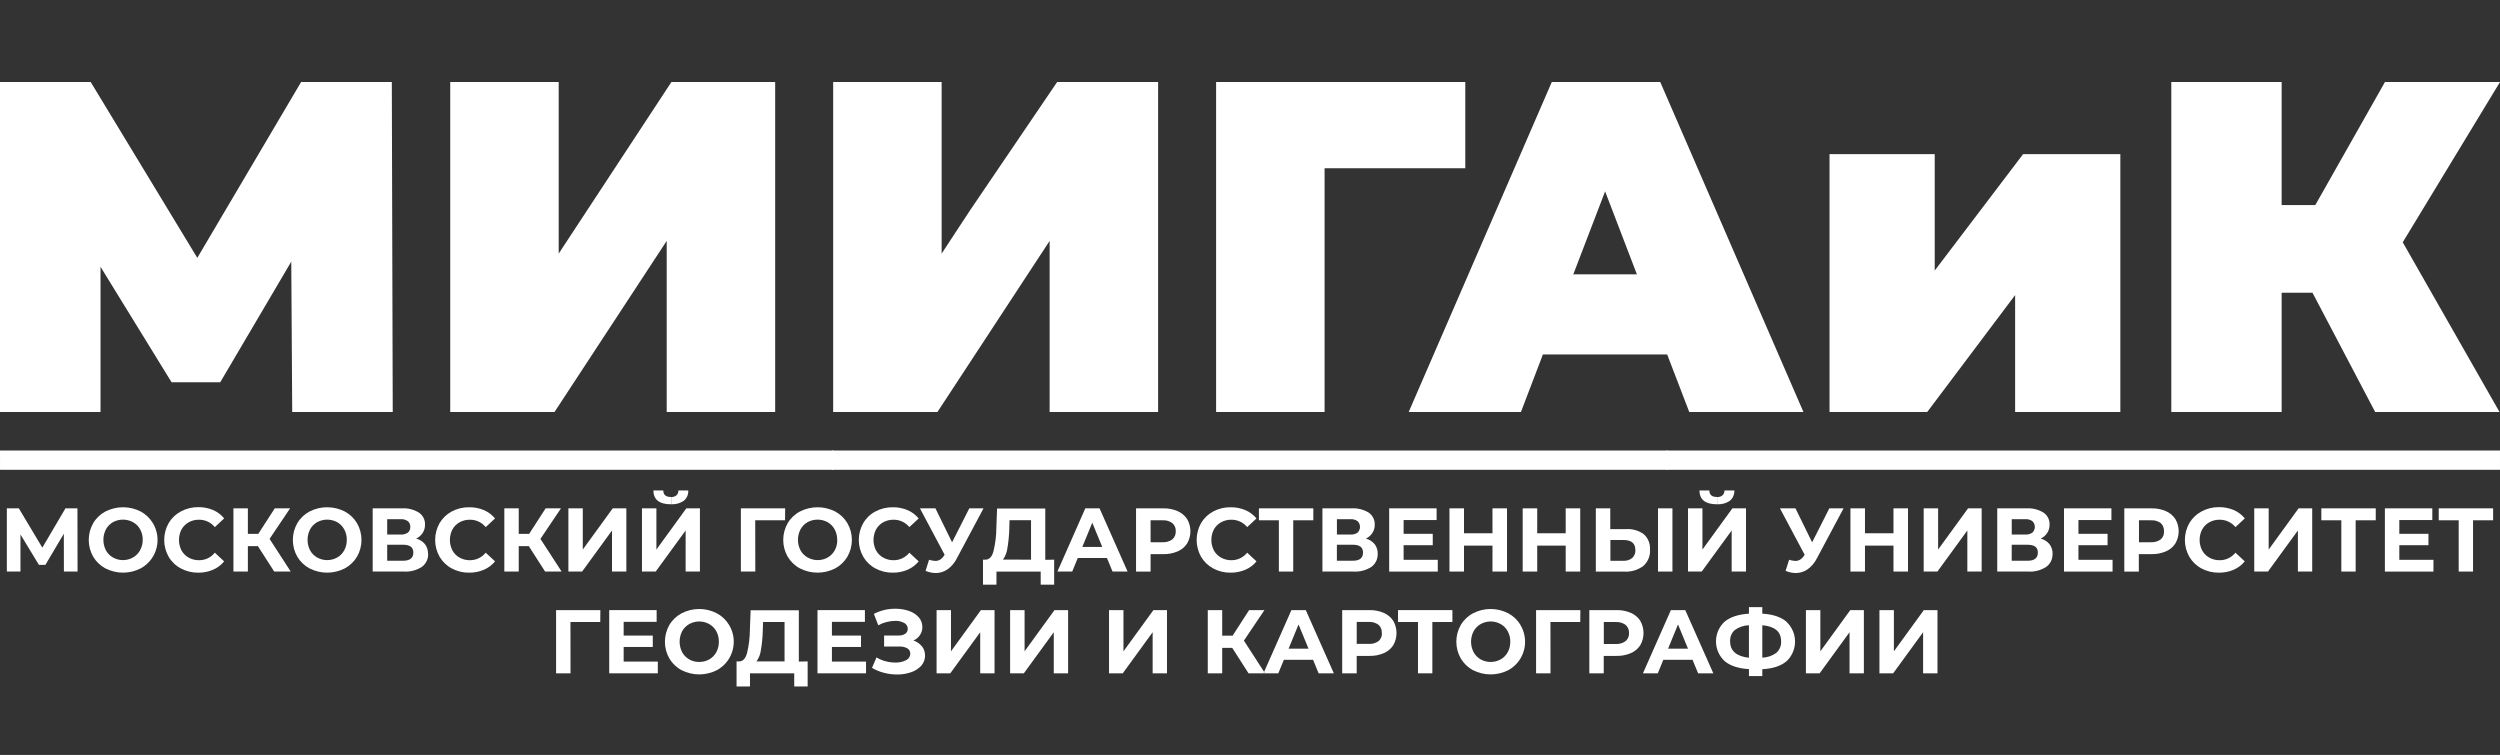 <svg width="202" height="61" viewBox="0 0 202 61" fill="none" xmlns="http://www.w3.org/2000/svg">
<rect x="0" y="0" width="202" height="61" fill="#333333" stroke="none"/>
<g clip-path="url(#clip0_17_10862)">
<path d="M184.357 16.567H187.078L192.705 6.627H202L194.141 19.577L201.961 33.288H191.913L186.85 23.654H184.357V33.288H175.441V6.627H184.357V16.567Z" fill="white"/>
<path d="M197.049 41.074H201.444V42.039H199.822V46.182H198.663V42.039H197.049V41.074Z" fill="white"/>
<path d="M193.865 43.133H196.219V44.052H193.865V45.233H196.623V46.184H192.699V41.074H196.531V42.02H193.865V43.133Z" fill="white"/>
<path d="M187.564 41.074H191.96V42.039H190.337V46.182H189.179V42.039H187.564V41.074Z" fill="white"/>
<path d="M186.826 46.182H185.67V42.863L183.251 46.182H182.143V41.074H183.309V44.404L185.725 41.074H186.826V46.182Z" fill="white"/>
<path d="M181.378 41.891L180.623 42.591C180.468 42.402 180.274 42.25 180.053 42.147C179.833 42.043 179.592 41.991 179.349 41.994C179.055 41.988 178.765 42.06 178.508 42.203C178.267 42.338 178.068 42.538 177.934 42.782C177.798 43.043 177.728 43.333 177.728 43.628C177.728 43.923 177.798 44.214 177.934 44.475C178.068 44.718 178.267 44.919 178.508 45.054C178.765 45.197 179.055 45.27 179.349 45.265C179.593 45.268 179.835 45.214 180.055 45.109C180.276 45.004 180.47 44.849 180.623 44.657L181.378 45.358C181.136 45.653 180.828 45.886 180.479 46.037C180.101 46.198 179.694 46.278 179.284 46.272C178.795 46.279 178.313 46.162 177.881 45.931C177.474 45.714 177.134 45.388 176.899 44.988C176.663 44.574 176.539 44.105 176.539 43.627C176.539 43.15 176.663 42.68 176.899 42.266C177.135 41.868 177.475 41.542 177.881 41.326C178.314 41.092 178.798 40.972 179.289 40.977C179.699 40.972 180.105 41.051 180.484 41.209C180.83 41.36 181.136 41.59 181.378 41.88" fill="white"/>
<path d="M175.77 41.942C175.945 42.24 176.038 42.58 176.038 42.926C176.038 43.272 175.945 43.612 175.77 43.91C175.585 44.197 175.318 44.42 175.005 44.552C174.636 44.708 174.239 44.783 173.839 44.774H172.817V46.183H171.643V41.075H173.839C174.239 41.065 174.637 41.141 175.005 41.3C175.316 41.435 175.582 41.658 175.77 41.942ZM174.85 42.93C174.859 42.807 174.84 42.683 174.795 42.568C174.75 42.453 174.679 42.35 174.588 42.267C174.355 42.098 174.07 42.018 173.784 42.04H172.83V43.813H173.784C174.07 43.831 174.354 43.75 174.588 43.583C174.679 43.502 174.75 43.401 174.795 43.287C174.841 43.174 174.86 43.052 174.85 42.93Z" fill="white"/>
<path d="M147.826 12.453H156.325V21.862L163.467 12.453H171.324V33.288H162.822V23.844L155.72 33.288H147.826V12.453Z" fill="white"/>
<path d="M167.938 43.133H170.291V44.052H167.938V45.233H170.695V46.184H166.771V41.074H170.603V42.02H167.938V43.133Z" fill="white"/>
<path d="M165.845 44.748C165.853 44.953 165.811 45.156 165.722 45.341C165.633 45.525 165.5 45.684 165.334 45.804C164.9 46.084 164.389 46.217 163.875 46.182H161.377V41.075H163.736C164.219 41.045 164.7 41.165 165.114 41.418C165.273 41.525 165.401 41.67 165.487 41.842C165.573 42.013 165.613 42.204 165.604 42.396C165.609 42.632 165.544 42.864 165.416 43.062C165.286 43.26 165.105 43.418 164.891 43.519C165.168 43.593 165.416 43.751 165.602 43.971C165.769 44.194 165.856 44.468 165.848 44.748M164.658 44.65C164.658 44.227 164.396 44.016 163.833 44.016H162.546V45.308H163.833C164.386 45.308 164.658 45.088 164.658 44.65ZM164.218 43.035C164.279 42.977 164.327 42.907 164.361 42.83C164.394 42.752 164.412 42.669 164.414 42.584C164.415 42.5 164.4 42.416 164.369 42.337C164.338 42.258 164.292 42.187 164.234 42.126L164.218 42.111C164.049 41.992 163.846 41.935 163.641 41.949H162.548V43.191H163.641C163.846 43.205 164.05 43.15 164.221 43.035" fill="white"/>
<path d="M160.117 46.182H158.961V42.863L156.542 46.182H155.434V41.074H156.6V44.404L159.019 41.074H160.117V46.182Z" fill="white"/>
<path d="M155.387 54.404V51.083L152.968 54.404H151.859V49.297H153.026V52.626L155.445 49.297H156.548V54.404H155.387Z" fill="white"/>
<path d="M149.516 41.074H150.69V43.088H152.993V41.074H154.168V46.182H152.993V44.086H150.69V46.182H149.516V41.074Z" fill="white"/>
<path d="M149.443 54.404V51.083L147.027 54.404H145.918V49.297H147.084V52.626L149.503 49.297H150.601V54.404H149.443Z" fill="white"/>
<path d="M148.96 41.074L146.803 45.117C146.627 45.468 146.37 45.772 146.053 46.002C145.774 46.197 145.442 46.301 145.102 46.301C144.818 46.297 144.538 46.238 144.276 46.126L144.559 45.228C144.723 45.283 144.893 45.315 145.065 45.323C145.202 45.324 145.337 45.288 145.456 45.217C145.584 45.13 145.693 45.017 145.775 44.884L145.817 44.826L143.82 41.074H145.073L146.42 43.82L147.809 41.074H148.96Z" fill="white"/>
<path d="M134.148 6.627L145.717 33.288H136.491L134.709 28.643H124.666L122.892 33.288H113.824L125.385 6.627H134.148ZM132.261 22.166L129.693 15.463L127.122 22.166H132.261Z" fill="white"/>
<path d="M144.357 50.254C144.773 50.646 145.019 51.19 145.038 51.764C145.058 52.339 144.851 52.898 144.461 53.319C144.427 53.356 144.393 53.39 144.357 53.424C143.901 53.81 143.248 54.027 142.394 54.072V54.624H141.314V54.064C140.454 54.014 139.796 53.8 139.34 53.408C138.924 53.02 138.677 52.482 138.654 51.911C138.631 51.34 138.834 50.783 139.217 50.362C139.257 50.32 139.298 50.277 139.34 50.238C139.796 49.857 140.454 49.638 141.314 49.585V49.057H142.394V49.585C143.248 49.633 143.901 49.849 144.357 50.243M143.536 52.743C143.665 52.627 143.765 52.484 143.831 52.324C143.896 52.164 143.924 51.991 143.914 51.818C143.914 51.038 143.405 50.608 142.394 50.52V53.139C142.806 53.127 143.204 52.989 143.536 52.743ZM141.314 53.139V50.52C140.901 50.532 140.501 50.668 140.166 50.911C140.039 51.025 139.939 51.167 139.875 51.325C139.81 51.484 139.783 51.655 139.794 51.826C139.794 52.595 140.302 53.033 141.314 53.147" fill="white"/>
<path d="M141.077 46.182H139.918V42.863L137.499 46.182H136.391V41.074H137.557V44.404L139.976 41.074H141.077V46.182Z" fill="white"/>
<path d="M139.324 39.629H140.137C140.145 39.785 140.116 39.942 140.054 40.086C139.991 40.23 139.897 40.357 139.777 40.459C139.492 40.657 139.15 40.758 138.803 40.744V40.16C138.939 40.157 139.07 40.11 139.176 40.025C139.229 39.974 139.271 39.912 139.299 39.844C139.326 39.776 139.34 39.703 139.337 39.629" fill="white"/>
<path d="M138.803 40.161V40.745H138.719C137.791 40.745 137.325 40.369 137.314 39.627H138.116C138.116 39.981 138.329 40.155 138.719 40.155H138.79" fill="white"/>
<path d="M136.17 49.297L138.437 54.404H137.208L136.757 53.31H134.398L133.95 54.404H132.75L135.007 49.297H136.17ZM136.39 52.412L135.583 50.457L134.781 52.412H136.39Z" fill="white"/>
<path d="M135.133 41.074H133.967V46.182H135.133V41.074Z" fill="white"/>
<path d="M133.323 44.411C133.338 44.659 133.297 44.907 133.203 45.136C133.108 45.365 132.963 45.569 132.778 45.733C132.333 46.06 131.789 46.221 131.239 46.187H128.943V41.074H130.11V42.752H131.399C131.907 42.72 132.41 42.866 132.822 43.167C132.993 43.321 133.127 43.513 133.212 43.727C133.298 43.941 133.334 44.173 133.317 44.404M132.135 44.425C132.135 43.896 131.816 43.632 131.168 43.632H130.12V45.312H131.168C131.425 45.328 131.679 45.248 131.881 45.088C131.97 45.004 132.04 44.902 132.085 44.788C132.13 44.675 132.15 44.552 132.143 44.43" fill="white"/>
<path d="M132.535 50.167C132.707 50.466 132.797 50.805 132.797 51.15C132.797 51.495 132.707 51.834 132.535 52.133C132.349 52.419 132.083 52.642 131.77 52.775C131.401 52.931 131.004 53.007 130.604 52.997H129.582V54.405H128.418V49.298H130.612C131.012 49.287 131.41 49.364 131.778 49.522C132.09 49.657 132.356 49.881 132.543 50.167M131.626 51.15C131.632 51.026 131.611 50.902 131.562 50.788C131.514 50.673 131.441 50.571 131.348 50.489C131.115 50.323 130.832 50.241 130.546 50.26H129.589V52.035H130.546C130.832 52.054 131.115 51.971 131.348 51.803C131.441 51.723 131.515 51.623 131.563 51.51C131.612 51.396 131.633 51.273 131.626 51.15Z" fill="white"/>
<path d="M125.276 50.259L125.281 54.404H124.115V49.297H127.693L127.685 50.259H125.276Z" fill="white"/>
<path d="M123.033 41.074H124.207V43.088H126.508V41.074H127.682V46.182H126.508V44.086H124.207V46.182H123.033V41.074Z" fill="white"/>
<path d="M122.849 50.497C123.026 50.789 123.144 51.114 123.196 51.453C123.249 51.791 123.235 52.137 123.155 52.47C123.075 52.803 122.93 53.117 122.73 53.393C122.529 53.67 122.277 53.904 121.987 54.083C121.947 54.106 121.908 54.13 121.866 54.151C121.425 54.375 120.938 54.492 120.444 54.492C119.95 54.492 119.463 54.375 119.022 54.151C118.612 53.934 118.27 53.606 118.032 53.205C117.796 52.794 117.672 52.327 117.672 51.851C117.672 51.376 117.796 50.909 118.032 50.497C118.269 50.096 118.612 49.77 119.022 49.554C119.462 49.326 119.95 49.207 120.444 49.207C120.939 49.207 121.426 49.326 121.866 49.554C122.275 49.771 122.618 50.097 122.857 50.497M122.031 51.85C122.037 51.555 121.965 51.263 121.824 51.004C121.693 50.761 121.496 50.56 121.255 50.426C121.008 50.287 120.729 50.214 120.446 50.214C120.162 50.214 119.883 50.287 119.636 50.426C119.396 50.562 119.2 50.762 119.067 51.004C118.931 51.266 118.861 51.556 118.861 51.851C118.861 52.146 118.931 52.437 119.067 52.698C119.2 52.941 119.397 53.142 119.636 53.279C119.885 53.415 120.163 53.486 120.446 53.486C120.728 53.486 121.007 53.415 121.255 53.279C121.495 53.143 121.692 52.942 121.824 52.698C121.965 52.438 122.037 52.146 122.031 51.85Z" fill="white"/>
<path d="M117.117 41.074H118.291V43.088H120.592V41.074H121.766V46.182H120.592V44.086H118.291V46.182H117.117V41.074Z" fill="white"/>
<path d="M118.395 6.627V13.595H107.026V33.288H98.262V6.627H118.395Z" fill="white"/>
<path d="M117.354 49.297V50.259H115.734V54.404H114.573V50.259H112.959V49.297H117.354Z" fill="white"/>
<path d="M113.412 43.133H115.766V44.052H113.412V45.233H116.172V46.184H112.246V41.074H116.078V42.02H113.412V43.133Z" fill="white"/>
<path d="M112.577 50.167C112.749 50.466 112.839 50.805 112.839 51.15C112.839 51.495 112.749 51.834 112.577 52.133C112.391 52.419 112.124 52.642 111.812 52.775C111.443 52.931 111.045 53.007 110.645 52.997H109.621V54.405H108.449V49.298H110.645C111.046 49.287 111.443 49.364 111.812 49.522C112.124 49.657 112.39 49.881 112.577 50.167ZM111.647 51.15C111.657 51.026 111.638 50.901 111.593 50.785C111.548 50.669 111.476 50.565 111.385 50.482C111.151 50.315 110.868 50.233 110.583 50.252H109.623V52.027H110.583C110.868 52.048 111.151 51.969 111.385 51.803C111.477 51.723 111.551 51.622 111.599 51.509C111.646 51.396 111.667 51.273 111.66 51.15" fill="white"/>
<path d="M111.317 44.747C111.326 44.952 111.284 45.156 111.195 45.34C111.106 45.524 110.974 45.684 110.809 45.804C110.375 46.084 109.863 46.216 109.349 46.182H106.852V41.074H109.21C109.694 41.046 110.174 41.166 110.589 41.418C110.746 41.525 110.874 41.672 110.959 41.843C111.045 42.014 111.086 42.204 111.079 42.395C111.084 42.632 111.018 42.864 110.89 43.061C110.761 43.26 110.579 43.418 110.366 43.519C110.642 43.593 110.889 43.75 111.074 43.97C111.241 44.193 111.328 44.467 111.32 44.747M110.133 44.649C110.133 44.227 109.871 44.015 109.307 44.015H108.02V45.307H109.307C109.86 45.307 110.133 45.088 110.133 44.649ZM109.693 43.035C109.753 42.977 109.802 42.907 109.835 42.829C109.869 42.752 109.887 42.668 109.889 42.584C109.89 42.499 109.875 42.415 109.844 42.337C109.813 42.258 109.767 42.187 109.708 42.126L109.693 42.11C109.524 41.992 109.321 41.935 109.116 41.949H108.023V43.191H109.116C109.321 43.205 109.524 43.15 109.695 43.035" fill="white"/>
<path d="M105.507 49.297L107.774 54.404H106.545L106.097 53.31H103.738L103.287 54.404H102.21L102.137 54.291L104.346 49.297H105.507ZM105.727 52.412L104.923 50.457L104.118 52.412H105.727Z" fill="white"/>
<path d="M101.721 41.074H106.116V42.039H104.493V46.182H103.332V42.039H101.721V41.074Z" fill="white"/>
<path d="M102.094 54.405L102.144 54.291L102.217 54.405H102.094Z" fill="white"/>
<path d="M100.882 54.404L99.564 52.346H98.754V54.404H97.588V49.297H98.754V51.363H99.595L100.927 49.297H102.166L100.507 51.762L102.143 54.291L102.093 54.404H100.882Z" fill="white"/>
<path d="M101.524 41.89L100.772 42.591C100.617 42.401 100.423 42.249 100.202 42.146C99.982 42.043 99.741 41.991 99.498 41.993C99.204 41.988 98.915 42.06 98.657 42.202C98.415 42.337 98.215 42.538 98.08 42.781C97.947 43.043 97.877 43.333 97.877 43.628C97.877 43.922 97.947 44.213 98.08 44.475C98.215 44.718 98.415 44.918 98.657 45.053C98.914 45.197 99.204 45.269 99.498 45.265C99.742 45.267 99.984 45.214 100.204 45.108C100.425 45.003 100.619 44.849 100.772 44.657L101.524 45.357C101.284 45.654 100.975 45.887 100.625 46.036C100.247 46.197 99.84 46.277 99.43 46.271C98.942 46.279 98.461 46.162 98.031 45.931C97.622 45.714 97.281 45.387 97.045 44.987C96.812 44.572 96.689 44.103 96.689 43.626C96.689 43.149 96.812 42.681 97.045 42.266C97.281 41.866 97.622 41.541 98.031 41.325C98.464 41.095 98.948 40.979 99.438 40.987C99.847 40.981 100.253 41.061 100.63 41.219C100.977 41.369 101.283 41.599 101.524 41.89Z" fill="white"/>
<path d="M95.921 41.942C96.094 42.24 96.186 42.58 96.186 42.926C96.186 43.272 96.094 43.612 95.921 43.91C95.734 44.196 95.468 44.42 95.155 44.552C94.786 44.709 94.387 44.785 93.987 44.774H92.967V46.183H91.793V41.075H93.987C94.388 41.065 94.786 41.141 95.155 41.3C95.466 41.437 95.731 41.659 95.921 41.942ZM95.001 42.93C95.008 42.806 94.987 42.681 94.94 42.566C94.892 42.451 94.819 42.349 94.726 42.267C94.492 42.098 94.207 42.018 93.921 42.04H92.967V43.813H93.921C94.207 43.831 94.491 43.75 94.726 43.583C94.817 43.502 94.89 43.401 94.938 43.288C94.985 43.175 95.007 43.053 95.001 42.93Z" fill="white"/>
<path d="M93.134 54.404V51.083L90.718 54.404H89.609V49.297H90.776V52.626L93.195 49.297H94.293V54.404H93.134Z" fill="white"/>
<path d="M76.084 20.491L78.391 16.977L85.417 6.627H93.575V33.288H84.811V19.463L75.746 33.288H67.394H67.32V6.627H76.084V20.375V20.491Z" fill="white"/>
<path d="M88.844 41.074L91.109 46.182H89.893L89.442 45.088H87.083L86.635 46.182H85.438L87.694 41.074H88.844ZM89.062 44.192L88.255 42.234L87.453 44.192H89.062Z" fill="white"/>
<path d="M85.145 54.404V51.083L82.726 54.404H81.617V49.297H82.786V52.626L85.202 49.297H86.303V54.404H85.145Z" fill="white"/>
<path d="M85.176 45.221V47.242H84.088V46.185H80.513V47.242H79.426V45.221H79.63C79.934 45.221 80.154 44.985 80.272 44.547C80.422 43.933 80.5 43.305 80.505 42.673L80.563 41.088H84.458V45.234L85.176 45.221ZM83.307 45.221V42.034H81.57L81.549 42.776C81.533 43.288 81.483 43.799 81.397 44.304C81.353 44.632 81.231 44.945 81.04 45.215L83.307 45.221Z" fill="white"/>
<path d="M79.201 54.404V51.083L76.782 54.404H75.676V49.297H76.839V52.626L79.258 49.297H80.359V54.404H79.201Z" fill="white"/>
<path d="M79.469 41.074L77.312 45.117C77.137 45.468 76.88 45.772 76.563 46.002C76.284 46.197 75.951 46.301 75.612 46.301C75.328 46.297 75.047 46.238 74.786 46.126L75.067 45.228C75.231 45.283 75.402 45.315 75.575 45.323C75.712 45.324 75.847 45.288 75.966 45.217C76.094 45.13 76.203 45.017 76.285 44.884L76.327 44.826L74.33 41.074H75.583L76.927 43.82L78.319 41.074H79.469Z" fill="white"/>
<path d="M74.495 52.219C74.667 52.446 74.755 52.726 74.746 53.012C74.736 53.297 74.629 53.571 74.443 53.786C74.218 54.03 73.934 54.212 73.62 54.314C73.256 54.442 72.873 54.504 72.487 54.499C72.134 54.499 71.782 54.455 71.439 54.367C71.095 54.28 70.766 54.145 70.459 53.965L70.821 53.117C71.048 53.258 71.296 53.363 71.555 53.429C71.811 53.498 72.075 53.534 72.341 53.535C72.641 53.545 72.939 53.48 73.208 53.345C73.309 53.299 73.396 53.225 73.456 53.131C73.517 53.037 73.55 52.928 73.552 52.816C73.554 52.73 73.533 52.645 73.492 52.57C73.45 52.494 73.389 52.432 73.316 52.388C73.12 52.28 72.899 52.229 72.676 52.24H71.436V51.35H72.595C72.791 51.361 72.985 51.31 73.15 51.204C73.214 51.159 73.265 51.099 73.299 51.029C73.333 50.958 73.35 50.881 73.347 50.803C73.347 50.706 73.32 50.611 73.269 50.529C73.219 50.446 73.147 50.379 73.061 50.335C72.836 50.214 72.583 50.155 72.328 50.166C72.095 50.169 71.864 50.2 71.638 50.258C71.403 50.317 71.177 50.406 70.965 50.523L70.608 49.603C71.146 49.323 71.743 49.18 72.349 49.186C72.721 49.184 73.091 49.243 73.444 49.363C73.745 49.461 74.016 49.637 74.23 49.873C74.426 50.089 74.532 50.373 74.526 50.665C74.532 50.898 74.463 51.127 74.33 51.318C74.2 51.51 74.018 51.662 73.806 51.754C74.077 51.841 74.317 52.008 74.495 52.232" fill="white"/>
<path d="M74.229 41.89L73.476 42.591C73.322 42.401 73.127 42.249 72.907 42.146C72.686 42.043 72.446 41.991 72.203 41.993C71.909 41.988 71.619 42.06 71.361 42.202C71.119 42.336 70.919 42.537 70.785 42.781C70.649 43.042 70.579 43.333 70.579 43.628C70.579 43.923 70.649 44.213 70.785 44.475C70.919 44.718 71.119 44.919 71.361 45.053C71.619 45.197 71.909 45.269 72.203 45.265C72.447 45.267 72.688 45.214 72.909 45.108C73.13 45.003 73.324 44.849 73.476 44.657L74.229 45.357C73.988 45.653 73.681 45.886 73.332 46.036C72.954 46.197 72.547 46.277 72.137 46.271C71.649 46.278 71.167 46.161 70.735 45.931C70.326 45.715 69.986 45.388 69.752 44.987C69.515 44.573 69.391 44.104 69.391 43.626C69.391 43.149 69.515 42.679 69.752 42.266C69.986 41.865 70.326 41.539 70.735 41.325C71.169 41.095 71.653 40.979 72.142 40.987C72.552 40.981 72.957 41.061 73.335 41.219C73.681 41.37 73.987 41.599 74.229 41.89Z" fill="white"/>
<path d="M69.57 51.355V52.275H67.219V53.456H69.976V54.404H66.053V49.297H69.884V50.245H67.219V51.355H69.57Z" fill="white"/>
<path d="M68.47 42.273C68.707 42.685 68.832 43.152 68.832 43.627C68.832 44.103 68.707 44.57 68.47 44.982C68.232 45.381 67.89 45.708 67.482 45.928C67.041 46.153 66.554 46.27 66.06 46.27C65.566 46.27 65.079 46.153 64.638 45.928C64.227 45.711 63.883 45.383 63.645 44.982C63.409 44.57 63.285 44.103 63.285 43.627C63.285 43.152 63.409 42.685 63.645 42.273C63.883 41.871 64.227 41.544 64.638 41.327C65.079 41.103 65.566 40.986 66.06 40.986C66.554 40.986 67.041 41.103 67.482 41.327C67.89 41.547 68.232 41.873 68.47 42.273ZM67.644 43.618C67.65 43.323 67.579 43.032 67.44 42.773C67.307 42.53 67.11 42.329 66.871 42.191C66.622 42.056 66.343 41.985 66.06 41.985C65.777 41.985 65.498 42.056 65.249 42.191C65.01 42.329 64.814 42.53 64.68 42.773C64.545 43.034 64.474 43.325 64.474 43.619C64.474 43.914 64.545 44.205 64.68 44.466C64.815 44.71 65.015 44.91 65.257 45.045C65.505 45.184 65.784 45.257 66.068 45.257C66.352 45.257 66.631 45.184 66.879 45.045C67.118 44.909 67.315 44.709 67.448 44.466C67.588 44.206 67.659 43.914 67.652 43.618" fill="white"/>
<path d="M65.258 53.443V55.464H64.173V54.407H60.599V55.464H59.514V53.443H59.715C60.02 53.443 60.24 53.211 60.36 52.772C60.509 52.158 60.586 51.528 60.591 50.896L60.651 49.31H64.546V53.456L65.258 53.443ZM63.392 53.443V50.259H61.655L61.631 51.004C61.617 51.517 61.567 52.029 61.479 52.534C61.438 52.862 61.316 53.174 61.126 53.443H63.392Z" fill="white"/>
<path d="M63.433 42.039H61.022L61.029 46.182H59.863V41.074H63.441L63.433 42.039Z" fill="white"/>
<path d="M36.379 6.627H45.143V20.491L54.25 6.627H62.634V33.288H53.87V19.463L44.805 33.288H36.379V6.627Z" fill="white"/>
<path d="M58.912 50.497C59.268 51.088 59.377 51.798 59.214 52.47C59.052 53.142 58.631 53.721 58.044 54.08L57.919 54.151C57.478 54.375 56.991 54.492 56.497 54.492C56.003 54.492 55.516 54.375 55.075 54.151C54.665 53.934 54.322 53.606 54.084 53.205C53.849 52.794 53.725 52.327 53.725 51.851C53.725 51.376 53.849 50.909 54.084 50.497C54.322 50.096 54.665 49.77 55.075 49.554C55.515 49.326 56.002 49.207 56.497 49.207C56.992 49.207 57.479 49.326 57.919 49.554C58.328 49.771 58.671 50.097 58.909 50.497M58.084 51.85C58.089 51.555 58.019 51.264 57.879 51.004C57.745 50.763 57.549 50.563 57.311 50.426C57.062 50.287 56.783 50.214 56.5 50.214C56.216 50.214 55.937 50.287 55.688 50.426C55.448 50.561 55.25 50.761 55.117 51.004C54.983 51.266 54.913 51.557 54.913 51.851C54.913 52.146 54.983 52.436 55.117 52.698C55.251 52.941 55.449 53.142 55.688 53.279C55.935 53.419 56.215 53.491 56.498 53.485C56.782 53.489 57.062 53.418 57.311 53.279C57.548 53.14 57.745 52.94 57.879 52.698C58.018 52.438 58.089 52.146 58.084 51.85Z" fill="white"/>
<path d="M56.554 46.182H55.399V42.863L52.98 46.182H51.871V41.074H53.037V44.404L55.456 41.074H56.554V46.182Z" fill="white"/>
<path d="M54.801 39.629H55.613C55.622 39.785 55.594 39.942 55.532 40.086C55.47 40.229 55.376 40.357 55.256 40.459C54.971 40.658 54.627 40.758 54.279 40.744V40.16C54.416 40.158 54.548 40.11 54.655 40.025C54.709 39.975 54.751 39.913 54.778 39.844C54.806 39.776 54.818 39.703 54.814 39.629" fill="white"/>
<path d="M54.279 40.161V40.745H54.198C53.27 40.745 52.801 40.369 52.793 39.627H53.595C53.595 39.981 53.805 40.155 54.198 40.155H54.266" fill="white"/>
<path d="M52.744 51.355V52.275H50.391V53.456H53.151V54.404H49.225V49.297H53.056V50.245H50.391V51.355H52.744Z" fill="white"/>
<path d="M50.609 46.182H49.451V42.863L47.034 46.182H45.926V41.074H47.089V44.404L49.508 41.074H50.609V46.182Z" fill="white"/>
<path d="M46.093 50.259L46.098 54.404H44.932V49.297H48.509L48.501 50.259H46.093Z" fill="white"/>
<path d="M41.914 46.182H40.75V41.074H41.914V43.138H42.755L44.086 41.074H45.326L43.667 43.542L45.378 46.182H44.044L42.726 44.126H41.914V46.182Z" fill="white"/>
<path d="M39.999 41.89L39.244 42.591C39.09 42.401 38.895 42.249 38.674 42.146C38.454 42.043 38.213 41.99 37.97 41.993C37.677 41.988 37.388 42.06 37.132 42.202C36.888 42.335 36.688 42.536 36.555 42.781C36.421 43.043 36.351 43.333 36.351 43.628C36.351 43.922 36.421 44.213 36.555 44.474C36.688 44.72 36.888 44.921 37.132 45.053C37.388 45.196 37.677 45.269 37.97 45.265C38.214 45.267 38.456 45.214 38.676 45.108C38.897 45.003 39.091 44.849 39.244 44.657L39.999 45.357C39.758 45.653 39.449 45.886 39.1 46.036C38.722 46.197 38.315 46.277 37.905 46.271C37.416 46.278 36.934 46.161 36.503 45.93C36.095 45.713 35.755 45.387 35.52 44.987C35.284 44.573 35.16 44.104 35.16 43.626C35.16 43.149 35.284 42.68 35.52 42.266C35.756 41.867 36.096 41.542 36.503 41.325C36.937 41.095 37.422 40.979 37.913 40.987C38.322 40.981 38.727 41.061 39.105 41.219C39.451 41.37 39.757 41.599 39.999 41.89Z" fill="white"/>
<path d="M34.595 44.747C34.603 44.952 34.56 45.156 34.471 45.34C34.382 45.525 34.249 45.684 34.084 45.804C33.65 46.084 33.138 46.216 32.624 46.182H30.113V41.074H32.472C32.955 41.046 33.434 41.166 33.848 41.418C34.006 41.524 34.135 41.67 34.221 41.842C34.308 42.013 34.349 42.204 34.341 42.395C34.346 42.632 34.28 42.864 34.152 43.061C34.022 43.259 33.841 43.417 33.628 43.519C33.906 43.59 34.154 43.748 34.338 43.97C34.506 44.193 34.593 44.467 34.584 44.747M33.397 44.649C33.397 44.227 33.135 44.015 32.569 44.015H31.285V45.307H32.569C33.122 45.307 33.397 45.088 33.397 44.649ZM32.957 43.035C33.023 42.978 33.074 42.906 33.108 42.825C33.142 42.745 33.156 42.657 33.151 42.57C33.156 42.483 33.141 42.396 33.107 42.316C33.072 42.236 33.019 42.165 32.952 42.11C32.783 41.992 32.58 41.935 32.375 41.949H31.285V43.191H32.375C32.581 43.205 32.785 43.15 32.957 43.035Z" fill="white"/>
<path d="M7.328 6.627L15.942 20.835L24.329 6.627H31.659L31.733 33.288H23.611L23.535 21.139L17.793 30.889H13.864L8.122 21.556V33.288H0V6.627H7.328Z" fill="white"/>
<path d="M28.847 42.273C29.084 42.685 29.208 43.152 29.208 43.627C29.208 44.103 29.084 44.57 28.847 44.982C28.607 45.381 28.265 45.708 27.856 45.928C27.416 46.153 26.928 46.27 26.434 46.27C25.94 46.27 25.453 46.153 25.013 45.928C24.603 45.71 24.26 45.383 24.022 44.982C23.786 44.57 23.662 44.103 23.662 43.627C23.662 43.152 23.786 42.685 24.022 42.273C24.259 41.872 24.602 41.544 25.013 41.327C25.454 41.103 25.941 40.986 26.434 40.986C26.928 40.986 27.415 41.103 27.856 41.327C28.265 41.547 28.608 41.873 28.847 42.273ZM28.021 43.618C28.027 43.323 27.956 43.031 27.814 42.773C27.681 42.53 27.484 42.329 27.246 42.191C26.997 42.056 26.718 41.985 26.436 41.985C26.153 41.985 25.875 42.056 25.626 42.191C25.386 42.328 25.188 42.529 25.055 42.773C24.921 43.035 24.851 43.325 24.851 43.619C24.851 43.914 24.921 44.204 25.055 44.466C25.187 44.709 25.385 44.91 25.626 45.045C25.874 45.184 26.152 45.257 26.436 45.257C26.719 45.257 26.998 45.184 27.246 45.045C27.485 44.91 27.683 44.709 27.814 44.466C27.956 44.207 28.027 43.914 28.021 43.618Z" fill="white"/>
<path d="M20.028 46.182H18.861V41.074H20.028V43.138H20.869L22.2 41.074H23.44L21.781 43.542L23.49 46.182H22.156L20.837 44.126H20.028V46.182Z" fill="white"/>
<path d="M18.109 41.891L17.357 42.591C17.202 42.402 17.008 42.25 16.787 42.147C16.567 42.043 16.326 41.991 16.083 41.994C15.789 41.988 15.499 42.06 15.242 42.203C15 42.338 14.8 42.538 14.665 42.782C14.531 43.043 14.461 43.334 14.461 43.628C14.461 43.923 14.531 44.213 14.665 44.475C14.8 44.719 15 44.919 15.242 45.054C15.499 45.197 15.789 45.27 16.083 45.265C16.327 45.268 16.569 45.214 16.789 45.109C17.01 45.004 17.204 44.849 17.357 44.657L18.109 45.358C17.87 45.655 17.562 45.888 17.212 46.037C16.834 46.197 16.428 46.278 16.017 46.272C15.53 46.279 15.048 46.162 14.618 45.931C14.207 45.716 13.864 45.389 13.627 44.988C13.392 44.574 13.268 44.105 13.268 43.627C13.268 43.15 13.392 42.68 13.627 42.266C13.863 41.867 14.204 41.541 14.613 41.326C15.047 41.091 15.533 40.971 16.025 40.977C16.433 40.972 16.838 41.051 17.215 41.209C17.562 41.358 17.868 41.588 18.109 41.88" fill="white"/>
<path d="M12.355 42.273C12.711 42.864 12.82 43.574 12.657 44.246C12.494 44.918 12.073 45.497 11.487 45.856L11.364 45.928C10.923 46.153 10.436 46.27 9.942 46.27C9.448 46.27 8.961 46.153 8.52 45.928C8.11 45.71 7.768 45.383 7.53 44.982C7.294 44.57 7.17 44.103 7.17 43.627C7.17 43.152 7.294 42.685 7.53 42.273C7.767 41.872 8.11 41.544 8.52 41.327C8.961 41.103 9.448 40.986 9.942 40.986C10.436 40.986 10.923 41.103 11.364 41.327C11.773 41.547 12.115 41.873 12.355 42.273ZM11.532 43.618C11.537 43.323 11.466 43.031 11.325 42.773C11.19 42.527 10.989 42.326 10.745 42.191C10.497 42.056 10.218 41.985 9.936 41.985C9.653 41.985 9.375 42.056 9.126 42.191C8.887 42.329 8.69 42.53 8.557 42.773C8.423 43.035 8.354 43.325 8.354 43.619C8.354 43.914 8.423 44.204 8.557 44.466C8.69 44.709 8.887 44.909 9.126 45.045C9.373 45.184 9.652 45.257 9.936 45.257C10.219 45.257 10.498 45.184 10.745 45.045C10.986 44.911 11.183 44.71 11.314 44.466C11.459 44.208 11.534 43.915 11.532 43.618Z" fill="white"/>
<path d="M3.145 45.643L1.653 43.183V46.182H0.553V41.074H1.522L3.42 44.25L5.288 41.074H6.258L6.266 46.182H5.163L5.157 43.125L3.666 45.643H3.145Z" fill="white"/>
<path d="M0.001 36.402H67.334V37.96H0.001V36.402Z" fill="white"/>
<path d="M201.999 36.402H134.666V37.96H201.999V36.402Z" fill="white"/>
<path d="M134.765 36.402H67.211V37.96H134.765V36.402Z" fill="white"/>
</g>
<defs>
<clipPath id="clip0_17_10862">
<rect width="202" height="60" fill="white" transform="translate(0 0.5)"/>
</clipPath>
</defs>
</svg>
